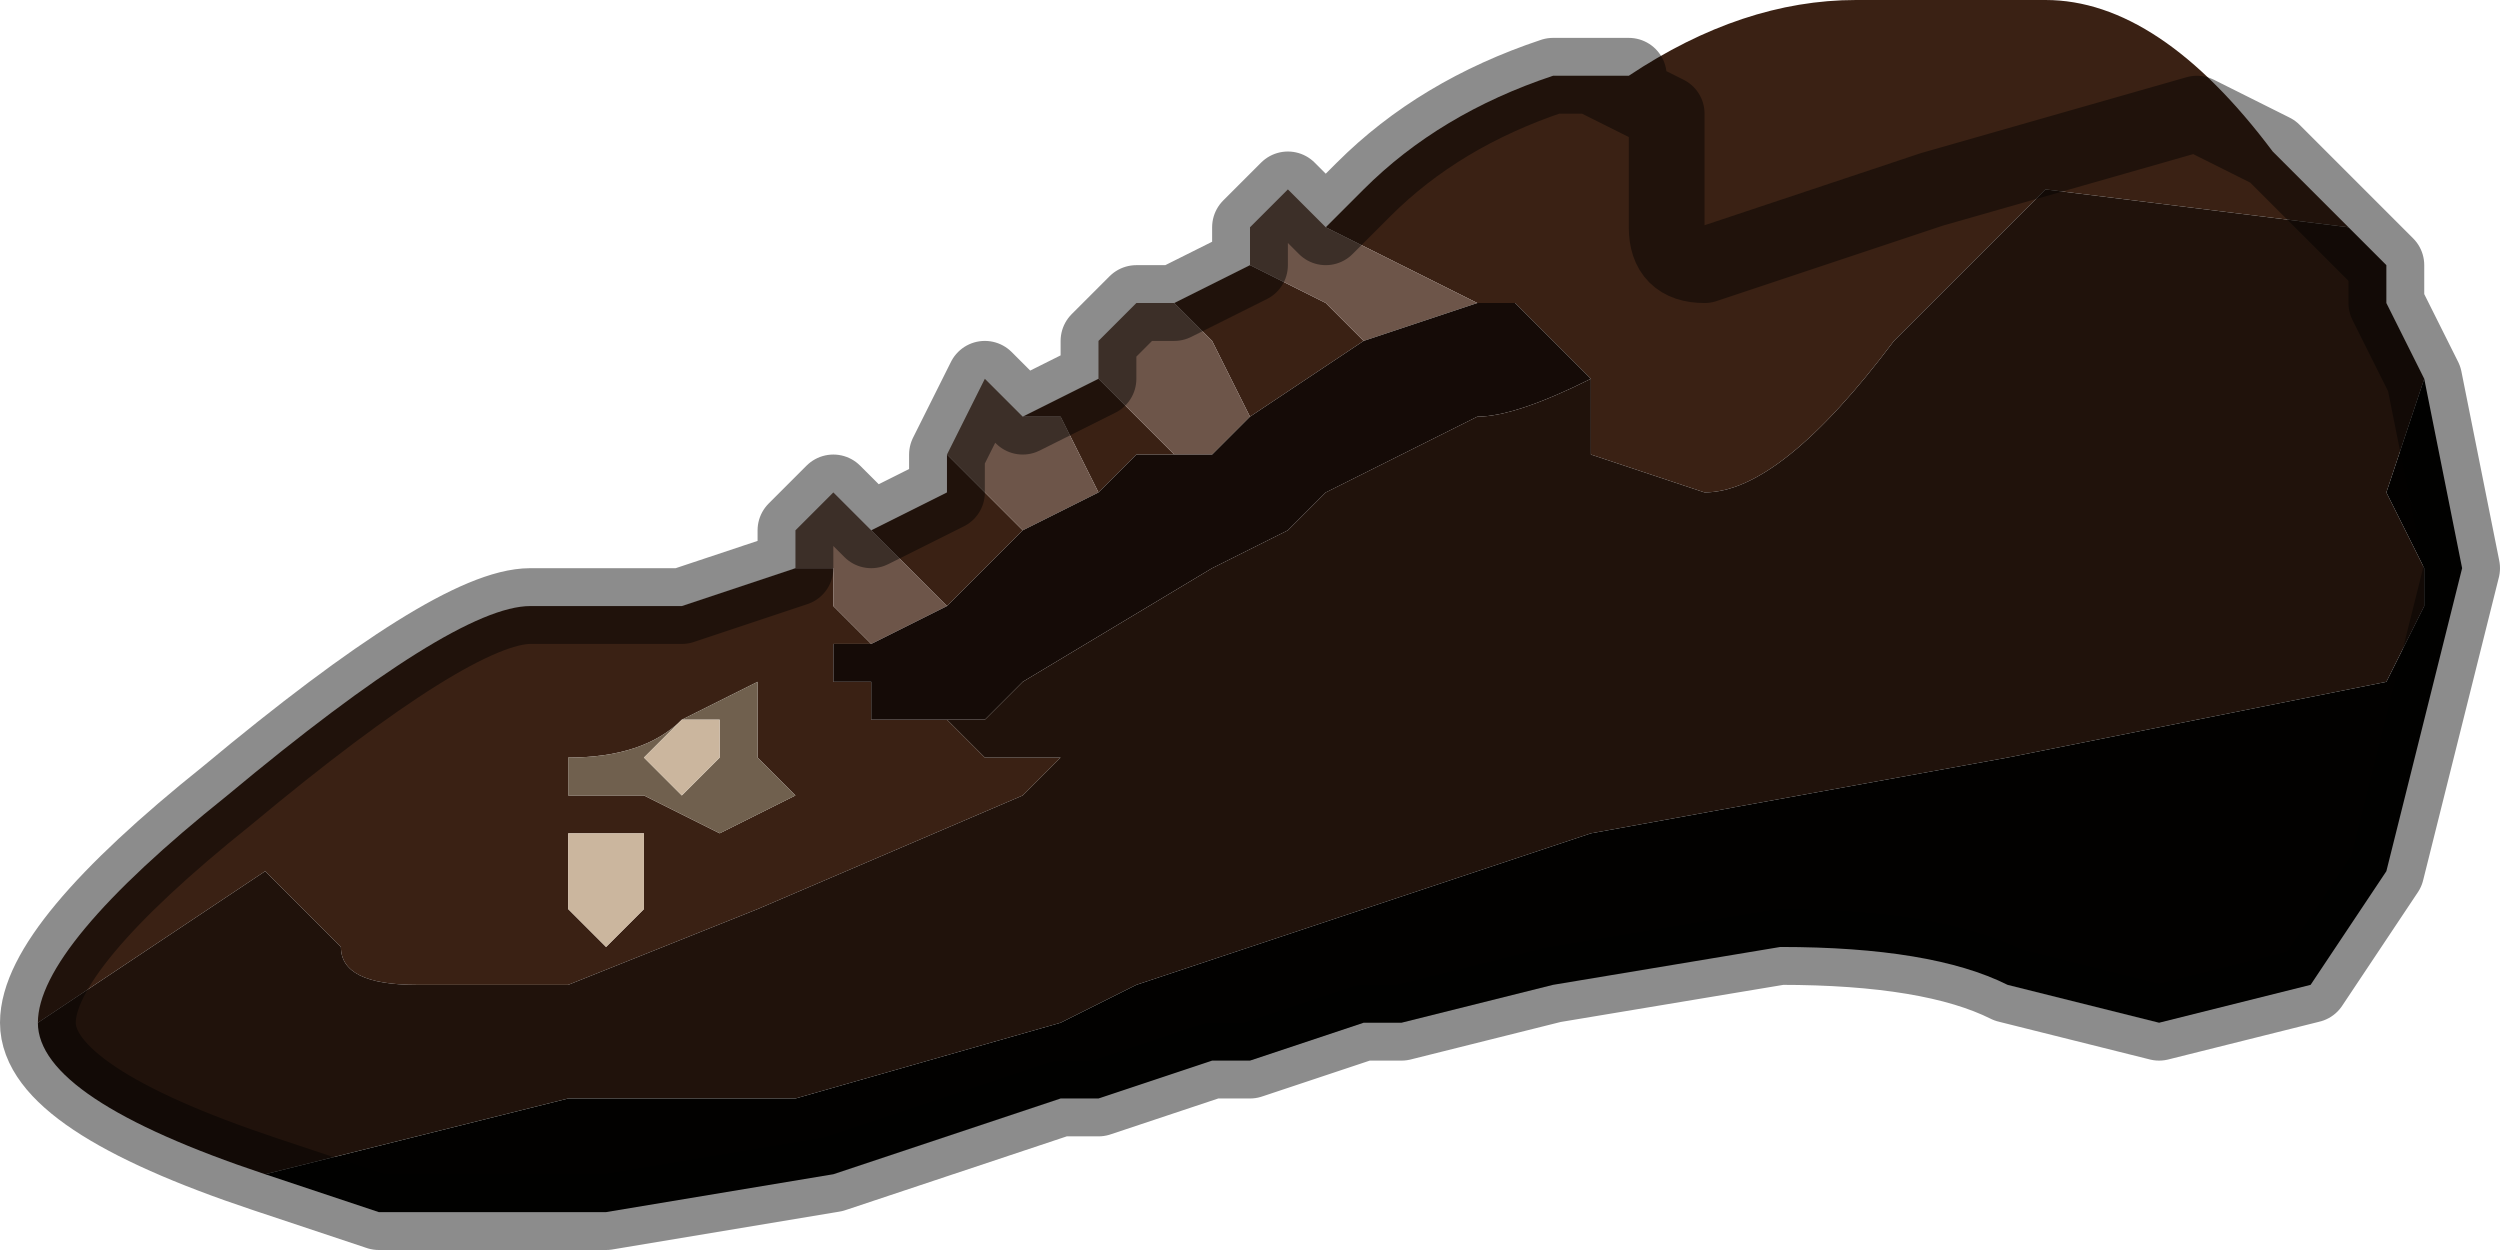 <?xml version="1.0" encoding="UTF-8" standalone="no"?>
<svg xmlns:xlink="http://www.w3.org/1999/xlink" height="1.65px" width="3.3px" xmlns="http://www.w3.org/2000/svg">
  <g transform="matrix(1.0, 0.0, 0.0, 1.0, 1.55, 0.8)">
    <path d="M0.6 -0.7 L0.55 -0.7 0.5 -0.7 0.55 -0.7 0.6 -0.7 Q0.75 -0.8 0.9 -0.8 L1.15 -0.8 Q1.3 -0.8 1.45 -0.6 L1.5 -0.55 1.5 -0.55 1.55 -0.5 1.55 -0.5 1.15 -0.55 0.95 -0.35 Q0.8 -0.15 0.7 -0.15 L0.55 -0.2 0.55 -0.3 0.45 -0.4 0.4 -0.4 0.3 -0.45 0.3 -0.45 0.2 -0.5 0.25 -0.55 Q0.35 -0.65 0.5 -0.7 L0.55 -0.7 0.6 -0.7 0.6 -0.7 M0.55 -0.7 L0.65 -0.65 0.65 -0.5 Q0.65 -0.45 0.7 -0.45 L1.0 -0.55 1.35 -0.65 1.45 -0.6 1.5 -0.55 1.45 -0.6 1.35 -0.65 1.0 -0.55 0.7 -0.45 Q0.65 -0.45 0.65 -0.5 L0.65 -0.65 0.55 -0.7 M0.25 -0.35 L0.1 -0.25 0.05 -0.35 0.0 -0.4 0.1 -0.45 0.2 -0.4 0.25 -0.35 M0.0 -0.2 L-0.05 -0.2 -0.1 -0.15 -0.15 -0.25 -0.2 -0.25 -0.1 -0.3 -0.1 -0.3 -0.05 -0.25 0.0 -0.2 M-0.2 -0.1 L-0.25 -0.05 -0.25 -0.05 -0.3 0.0 -0.4 -0.1 -0.4 -0.1 -0.3 -0.15 -0.3 -0.2 -0.25 -0.15 -0.25 -0.15 -0.2 -0.1 M-0.4 0.05 L-0.45 0.05 -0.45 0.1 -0.4 0.1 -0.4 0.15 -0.35 0.15 -0.3 0.15 -0.3 0.15 -0.25 0.2 -0.15 0.2 -0.1 0.2 -0.15 0.2 -0.2 0.25 -0.55 0.4 -0.8 0.5 -1.0 0.5 Q-1.1 0.5 -1.1 0.45 L-1.15 0.4 -1.2 0.35 -1.35 0.45 -1.5 0.55 Q-1.5 0.45 -1.25 0.25 -0.95 0.0 -0.85 0.0 L-0.65 0.0 -0.5 -0.05 -0.5 -0.05 -0.45 -0.05 -0.45 0.0 -0.4 0.05 M-0.65 0.15 Q-0.7 0.2 -0.8 0.2 L-0.8 0.25 -0.7 0.25 -0.6 0.3 -0.5 0.25 -0.55 0.2 -0.55 0.1 -0.65 0.15 M-0.8 0.4 L-0.75 0.45 -0.7 0.4 -0.7 0.35 -0.7 0.3 -0.8 0.3 -0.8 0.4" fill="#3a2114" fill-rule="evenodd" stroke="none"/>
    <path d="M0.2 -0.5 L0.3 -0.45 0.3 -0.45 0.4 -0.4 0.25 -0.35 0.2 -0.4 0.1 -0.45 0.1 -0.5 0.15 -0.55 0.2 -0.5 M0.1 -0.25 L0.05 -0.2 0.0 -0.2 -0.05 -0.25 -0.1 -0.3 -0.1 -0.35 -0.05 -0.4 0.0 -0.4 0.05 -0.35 0.1 -0.25 M-0.1 -0.15 L-0.2 -0.1 -0.25 -0.15 -0.25 -0.15 -0.3 -0.2 -0.3 -0.2 -0.25 -0.3 -0.2 -0.25 -0.15 -0.25 -0.1 -0.15 M-0.3 0.0 L-0.4 0.05 -0.45 0.0 -0.45 -0.05 -0.5 -0.05 -0.5 -0.05 -0.5 -0.1 -0.45 -0.15 -0.4 -0.1 -0.4 -0.1 -0.3 0.0" fill="#6d5549" fill-rule="evenodd" stroke="none"/>
    <path d="M0.4 -0.4 L0.45 -0.4 0.55 -0.3 Q0.45 -0.25 0.4 -0.25 L0.2 -0.15 0.15 -0.1 0.05 -0.05 -0.2 0.1 -0.25 0.15 -0.3 0.15 -0.3 0.15 -0.35 0.15 -0.4 0.15 -0.4 0.1 -0.45 0.1 -0.45 0.05 -0.4 0.05 -0.3 0.0 -0.25 -0.05 -0.25 -0.05 -0.2 -0.1 -0.1 -0.15 -0.05 -0.2 0.0 -0.2 0.05 -0.2 0.1 -0.25 0.25 -0.35 0.4 -0.4" fill="#150b07" fill-rule="evenodd" stroke="none"/>
    <path d="M0.55 -0.3 L0.55 -0.2 0.7 -0.15 Q0.8 -0.15 0.95 -0.35 L1.15 -0.55 1.55 -0.5 1.6 -0.45 1.6 -0.4 1.65 -0.3 1.65 -0.3 1.6 -0.15 1.65 -0.05 1.65 0.0 1.6 0.1 1.1 0.2 0.55 0.3 0.25 0.4 -0.05 0.5 -0.15 0.55 -0.5 0.65 -0.8 0.65 -1.0 0.7 -1.2 0.75 Q-1.5 0.65 -1.5 0.55 L-1.35 0.45 -1.2 0.35 -1.15 0.4 -1.1 0.45 Q-1.1 0.5 -1.0 0.5 L-0.8 0.5 -0.55 0.4 -0.2 0.25 -0.15 0.2 -0.1 0.2 -0.15 0.2 -0.25 0.2 -0.3 0.15 -0.25 0.15 -0.2 0.1 0.05 -0.05 0.15 -0.1 0.2 -0.15 0.4 -0.25 Q0.45 -0.25 0.55 -0.3" fill="#20120b" fill-rule="evenodd" stroke="none"/>
    <path d="M1.65 -0.3 L1.7 -0.05 1.6 0.35 1.5 0.5 1.3 0.55 1.1 0.5 Q1.0 0.45 0.8 0.45 L0.5 0.5 0.3 0.55 0.25 0.55 0.1 0.6 0.05 0.6 -0.1 0.65 -0.15 0.65 -0.15 0.65 -0.3 0.7 -0.45 0.75 -0.75 0.8 -1.05 0.8 -1.2 0.75 -1.2 0.75 -1.0 0.7 -0.8 0.65 -0.5 0.65 -0.15 0.55 -0.05 0.5 0.25 0.4 0.55 0.3 1.1 0.2 1.6 0.1 1.65 0.0 1.65 -0.05 1.6 -0.15 1.65 -0.3" fill="#020100" fill-rule="evenodd" stroke="none"/>
    <path d="M-0.65 0.15 L-0.7 0.2 -0.65 0.25 -0.6 0.2 -0.6 0.15 -0.65 0.15 -0.55 0.1 -0.55 0.2 -0.5 0.25 -0.6 0.3 -0.7 0.25 -0.8 0.25 -0.8 0.2 Q-0.7 0.2 -0.65 0.15" fill="#70604e" fill-rule="evenodd" stroke="none"/>
    <path d="M-0.65 0.15 L-0.6 0.15 -0.6 0.2 -0.65 0.25 -0.7 0.2 -0.65 0.15 M-0.8 0.4 L-0.8 0.3 -0.7 0.3 -0.7 0.35 -0.7 0.4 -0.75 0.45 -0.8 0.4" fill="#cbb69e" fill-rule="evenodd" stroke="none"/>
    <path d="M0.5 -0.7 L0.55 -0.7 0.6 -0.7 0.55 -0.7 0.5 -0.7 Q0.35 -0.65 0.25 -0.55 L0.2 -0.5 0.15 -0.55 0.1 -0.5 0.1 -0.45 0.0 -0.4 -0.05 -0.4 -0.1 -0.35 -0.1 -0.3 -0.1 -0.3 -0.2 -0.25 -0.25 -0.3 -0.3 -0.2 -0.3 -0.2 -0.3 -0.15 -0.4 -0.1 -0.45 -0.15 -0.5 -0.1 -0.5 -0.05 -0.65 0.0 -0.85 0.0 Q-0.95 0.0 -1.25 0.25 -1.5 0.45 -1.5 0.55 -1.5 0.65 -1.2 0.75 L-1.2 0.75 -1.05 0.8 -0.75 0.8 -0.45 0.75 -0.3 0.7 -0.15 0.65 -0.15 0.65 -0.1 0.65 0.05 0.6 0.1 0.6 0.25 0.55 0.3 0.55 0.5 0.5 0.8 0.45 Q1.0 0.45 1.1 0.5 L1.3 0.55 1.5 0.5 1.6 0.35 1.7 -0.05 1.65 -0.3 1.65 -0.3 1.6 -0.4 1.6 -0.45 1.55 -0.5 1.55 -0.5 1.5 -0.55 1.45 -0.6 1.35 -0.65 1.0 -0.55 0.7 -0.45 Q0.65 -0.45 0.65 -0.5 L0.65 -0.65 0.55 -0.7 M0.6 -0.7 L0.6 -0.7 Z" fill="none" stroke="#000000" stroke-linecap="round" stroke-linejoin="round" stroke-opacity="0.451" stroke-width="0.1"/>
  </g>
</svg>
